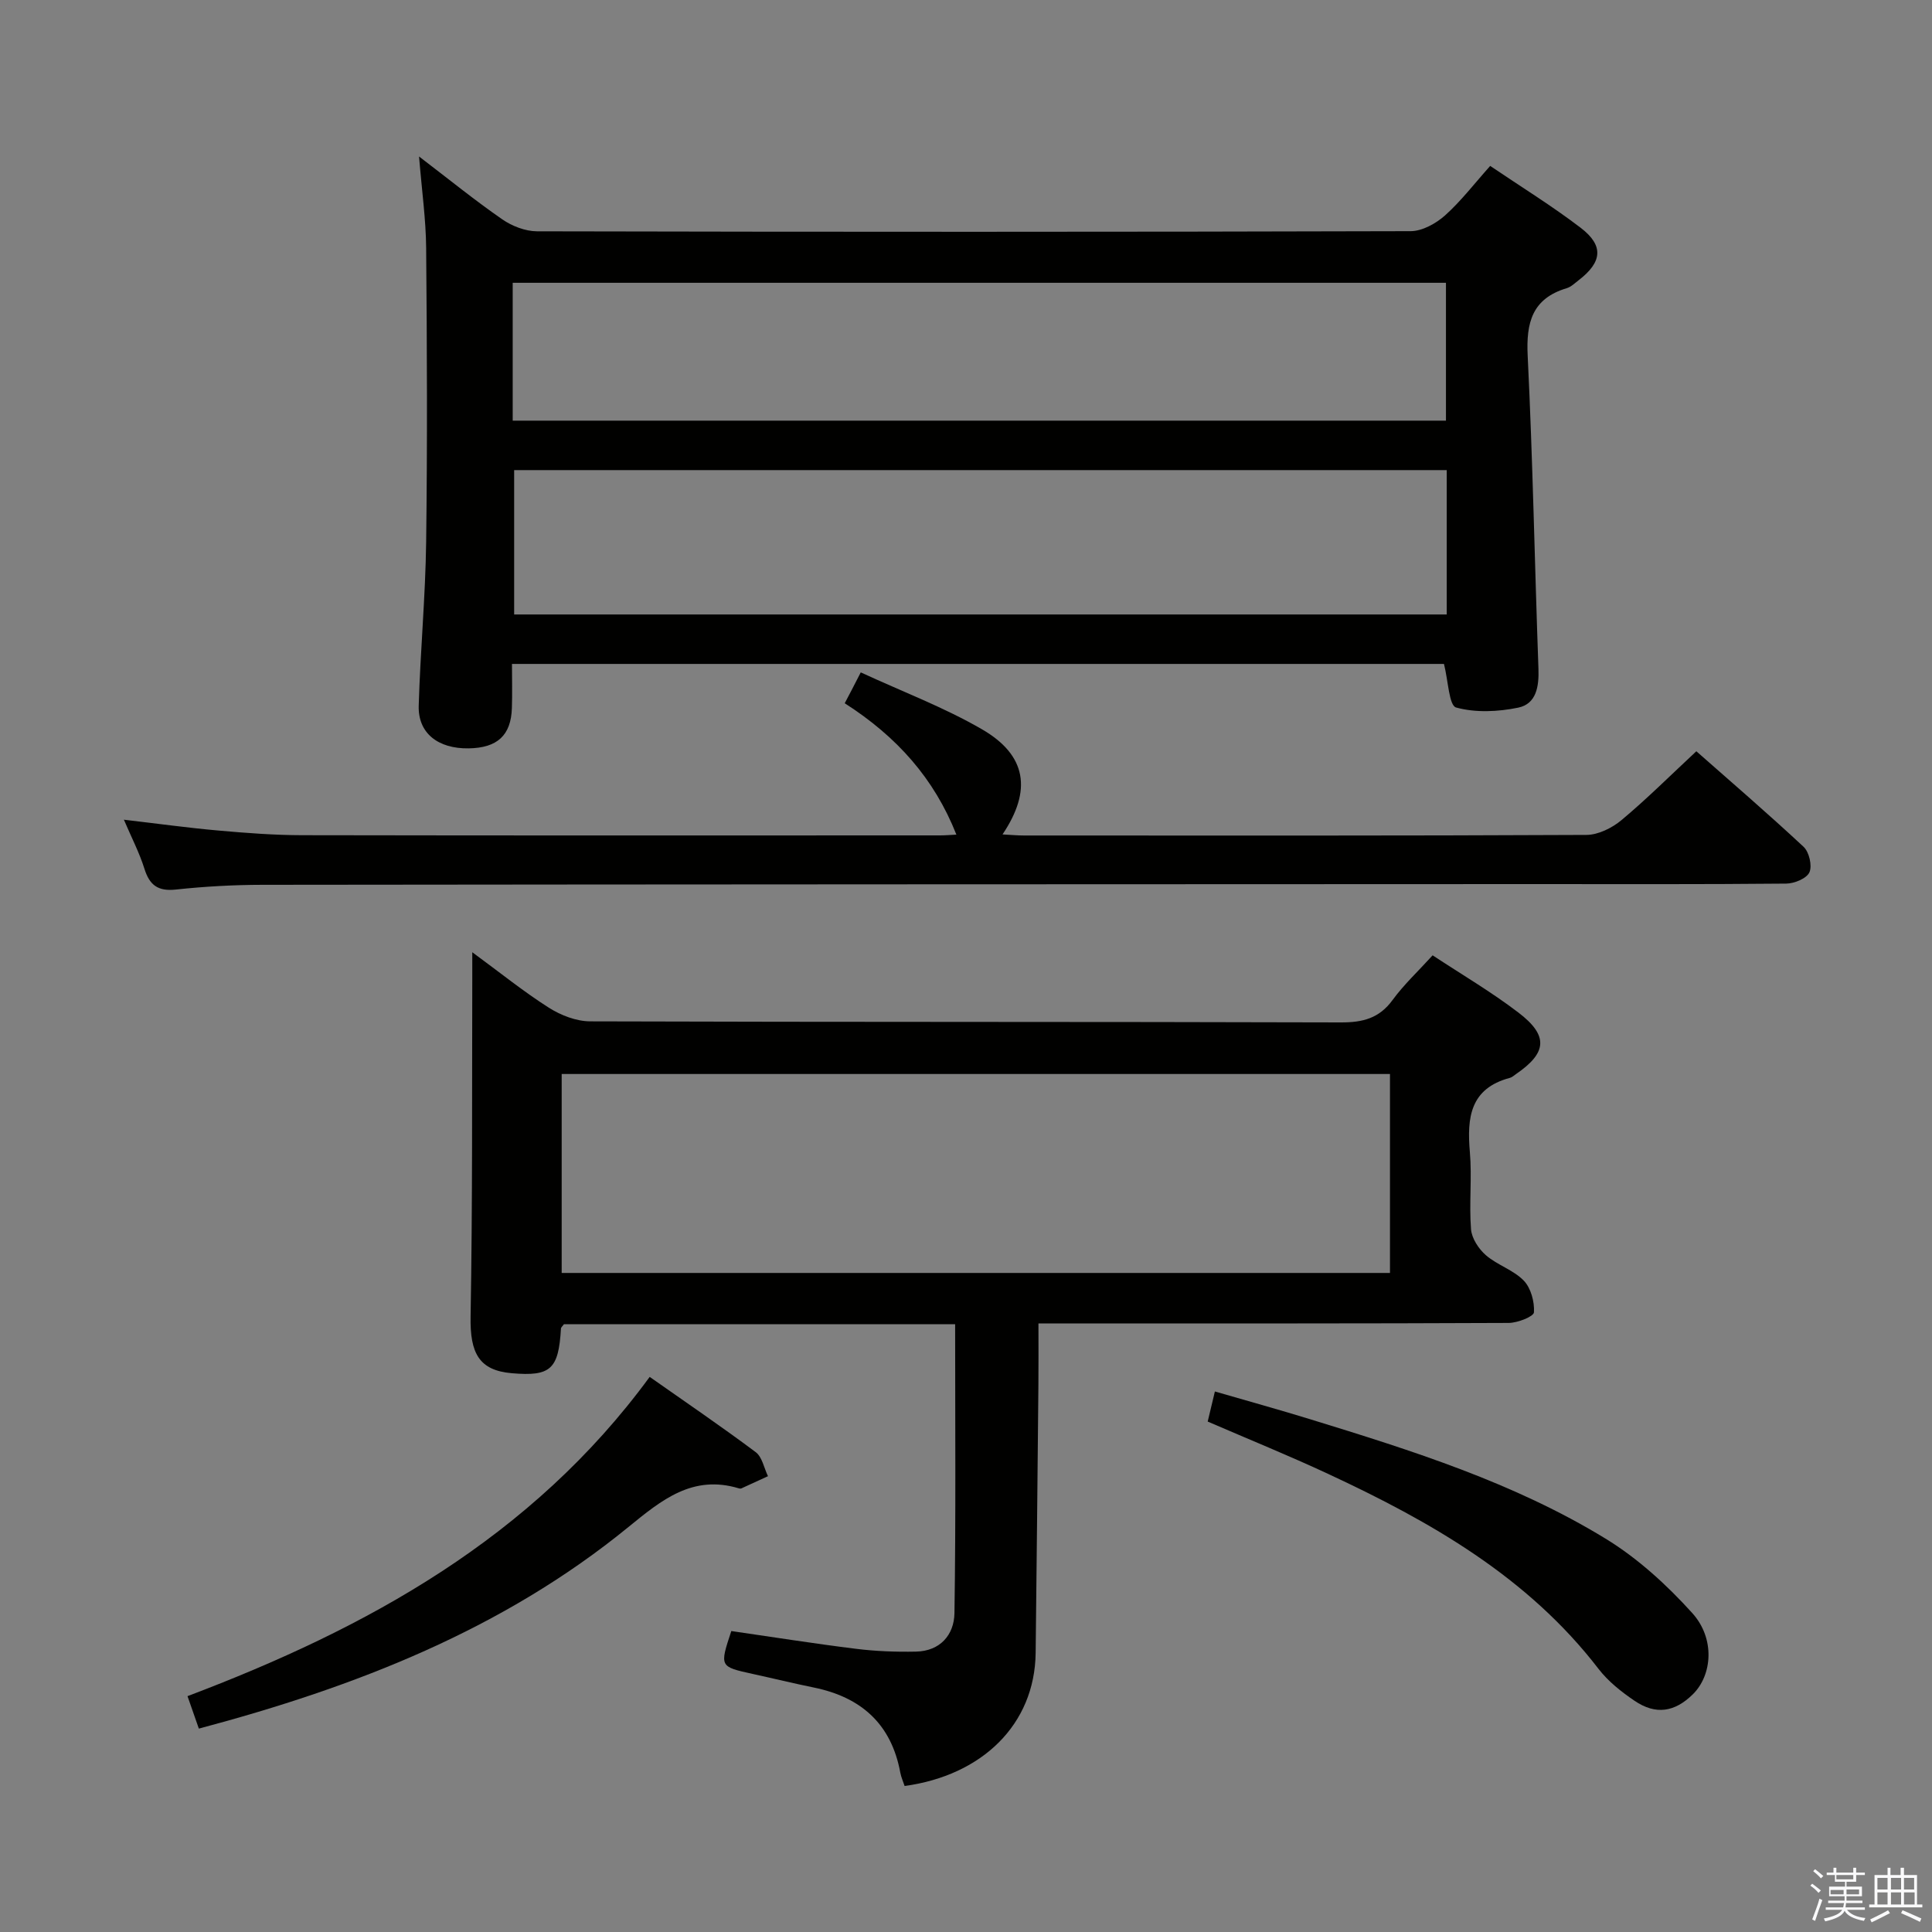 <svg enable-background="new 0 0 400 400" viewBox="0 0 400 400" xmlns="http://www.w3.org/2000/svg"><rect x="0" y="0" width="400" height="400" fill="#808080" stroke="none"/><path d="m374.8 390.4.4-.4c.7.5 1.3 1 1.8 1.4l-.5.5c-.5-.6-1.1-1.1-1.7-1.5zm1 7.3-.6-.3c.5-1.4 1.1-2.8 1.5-4.3.2.1.4.2.6.3-.5 1.3-1 2.8-1.5 4.3zm-.4-10.3.4-.4c.4.3 1 .8 1.7 1.4l-.5.5c-.4-.5-1-1-1.6-1.5zm2.5.3h1.7v-1h.6v1h3.5v-1h.6v1h1.8v.5h-1.8v1.4h-2v1h3.2v2h-3.2v.9h3.3v.5h-3.4c0 .3-.1.6-.1.9h4v.5h-3.7c.7.9 1.9 1.5 3.8 1.7-.1.2-.2.4-.3.6-2.1-.4-3.5-1.1-4-2.1-.4 1-1.8 1.7-4 2.2-.1-.2-.2-.4-.3-.6 2.1-.4 3.4-1 3.8-1.8h-3.4v-.5h3.6c.1-.3.1-.6.2-.9h-3.3v-.5h3.4c0-.3 0-.6 0-.9h-3.2v-2h3.3v-1h-2.1v-1.4h-1.7v-.5zm1.1 3.5v1h2.7c0-.3 0-.4 0-.4 0-.1 0-.2 0-.2 0-.1 0-.2 0-.3h-2.7zm1.2-3v.9h3.5v-.9zm4.7 3h-2.6v.6.4h2.6z" fill="#fafafb"/><path d="m393.6 386.7h.6v1.5h2.7v6.1h1.1v.6h-11v-.6h1.1v-6.1h2.7v-1.5h.6v1.5h2.1v-1.5zm-2.7 8.8.4.6c-1.2.6-2.5 1.3-3.8 1.9-.1-.2-.2-.4-.3-.6 1.2-.6 2.5-1.2 3.7-1.9zm-2.2-6.7v2.4h2.1v-2.4zm0 3v2.5h2.1v-2.5zm2.8-3v2.4h2.1v-2.4zm0 3v2.5h2.1v-2.5zm6 6.1c-1.4-.7-2.7-1.3-3.9-1.8l.3-.6c1.5.6 2.7 1.2 3.9 1.7zm-1.2-9.1h-2.1v2.4h2.1zm-2.1 3v2.5h2.2v-2.5z" fill="#fafafb"/><g fill="#010100"><path d="m298.96 137.46c-64.06 0-128.27 0-192.96 0 0 3.24.08 6.2-.02 9.15-.18 5.64-3.02 8.24-8.95 8.33-6.36.1-10.51-3.16-10.34-8.83.33-11.3 1.39-22.58 1.54-33.87.26-20.29.18-40.59 0-60.89-.05-5.95-.9-11.89-1.47-18.95 6.21 4.74 11.57 9.1 17.24 13.02 2.02 1.4 4.77 2.46 7.19 2.47 60.29.13 120.59.14 180.88-.03 2.4-.01 5.22-1.58 7.1-3.25 3.31-2.96 6.05-6.56 9.36-10.26 6.45 4.37 12.81 8.29 18.73 12.81 4.84 3.7 4.47 7.1-.42 10.86-.79.61-1.57 1.38-2.48 1.65-7.14 2.15-8.41 7.1-8.07 13.99 1.06 21.59 1.45 43.21 2.23 64.81.13 3.68-.44 7.26-4.19 8.04-4.17.86-8.85 1.08-12.86-.03-1.47-.41-1.62-5.49-2.51-9.02zm-192.51-40.13v29.89h193.08c0-10.13 0-19.88 0-29.89-64.41 0-128.52 0-193.08 0zm-.3-10.24h193.22c0-9.9 0-19.28 0-28.54-64.67 0-128.87 0-193.22 0z"/><path d="m197.75 274.16c-27.51 0-54.3 0-80.99 0-.29.41-.61.65-.62.91-.49 8.44-2.13 9.93-10.17 9.24-6.77-.58-8.68-4.12-8.54-11.72.41-23.27.28-46.55.35-69.83 0-1.46 0-2.93 0-5.61 5.75 4.22 10.6 8.14 15.83 11.47 2.48 1.58 5.69 2.83 8.58 2.84 51.82.17 103.64.06 155.45.22 4.54.01 7.92-.86 10.68-4.64 2.34-3.2 5.29-5.95 8.29-9.25 5.97 3.94 12.13 7.55 17.76 11.85 6.28 4.79 5.93 8.33-.49 12.73-.41.28-.81.67-1.27.79-8.25 2.19-8.91 8.24-8.29 15.37.46 5.29-.18 10.68.24 15.98.15 1.89 1.59 4.08 3.09 5.38 2.37 2.04 5.69 3.04 7.83 5.25 1.48 1.53 2.24 4.38 2.11 6.56-.05.87-3.38 2.19-5.23 2.2-30.49.14-60.98.1-91.47.1-1.79 0-3.58 0-5.89 0 0 4.56.03 8.67-.01 12.79-.18 18.48-.35 36.95-.57 55.43-.18 14.86-11.13 25.37-27.13 27.55-.29-.89-.71-1.8-.89-2.75-1.85-10.09-8.11-15.64-17.93-17.64-4.22-.86-8.41-1.89-12.63-2.81-6.87-1.51-6.87-1.5-4.43-8.88 8.53 1.23 17.17 2.61 25.84 3.68 4.09.51 8.25.66 12.37.58 5.03-.1 7.92-3.47 7.99-7.97.3-19.78.14-39.57.14-59.82zm90.03-51.8c-57.48 0-114.51 0-171.49 0v41.19h171.49c0-13.85 0-27.31 0-41.19z"/><path d="m178.21 139.21c8.72 4.03 17.3 7.26 25.11 11.79 9.24 5.36 10.38 12.63 4.24 21.76 1.64.08 3.03.22 4.41.22 38.83.01 77.66.07 116.48-.12 2.45-.01 5.32-1.44 7.27-3.07 5.23-4.37 10.07-9.2 15.49-14.25 6.94 6.12 14.71 12.8 22.2 19.78 1.16 1.08 1.82 3.93 1.21 5.28-.57 1.28-3.12 2.33-4.81 2.34-17.5.17-34.99.1-52.49.1-87.65.03-175.31.05-262.96.15-5.98.01-11.98.34-17.93.98-3.71.4-5.46-.88-6.53-4.31-1.03-3.29-2.65-6.4-4.25-10.15 6.87.8 13.19 1.68 19.53 2.24 5.79.52 11.62.96 17.43.97 43.99.08 87.99.05 131.98.04 1.11 0 2.23-.1 3.42-.16-4.6-11.63-12.3-20.27-23.12-27.2.91-1.7 1.82-3.47 3.32-6.39z"/><path d="m41.17 357.89c-.8-2.29-1.45-4.17-2.35-6.72 37.17-14.06 71.26-32.74 95.69-66.1 7.44 5.23 14.81 10.24 21.95 15.58 1.34 1 1.72 3.28 2.54 4.98-1.83.84-3.66 1.69-5.49 2.52-.14.06-.34.06-.49.01-9.61-2.92-16.04 2.39-22.92 8-26 21.23-56.52 33.11-88.93 41.73z"/><path d="m251.53 288.09c6.75 1.96 13.24 3.75 19.67 5.73 21.1 6.49 42.22 13.13 61.18 24.72 6.67 4.07 12.71 9.59 17.97 15.41 4.8 5.3 4.15 12.87.15 16.82-3.77 3.72-7.7 4.34-12.1 1.35-2.72-1.85-5.43-3.99-7.42-6.57-14.66-19.07-34.78-30.52-56.01-40.4-8.1-3.77-16.39-7.14-24.93-10.83.44-1.83.88-3.67 1.49-6.23z"/></g></svg>